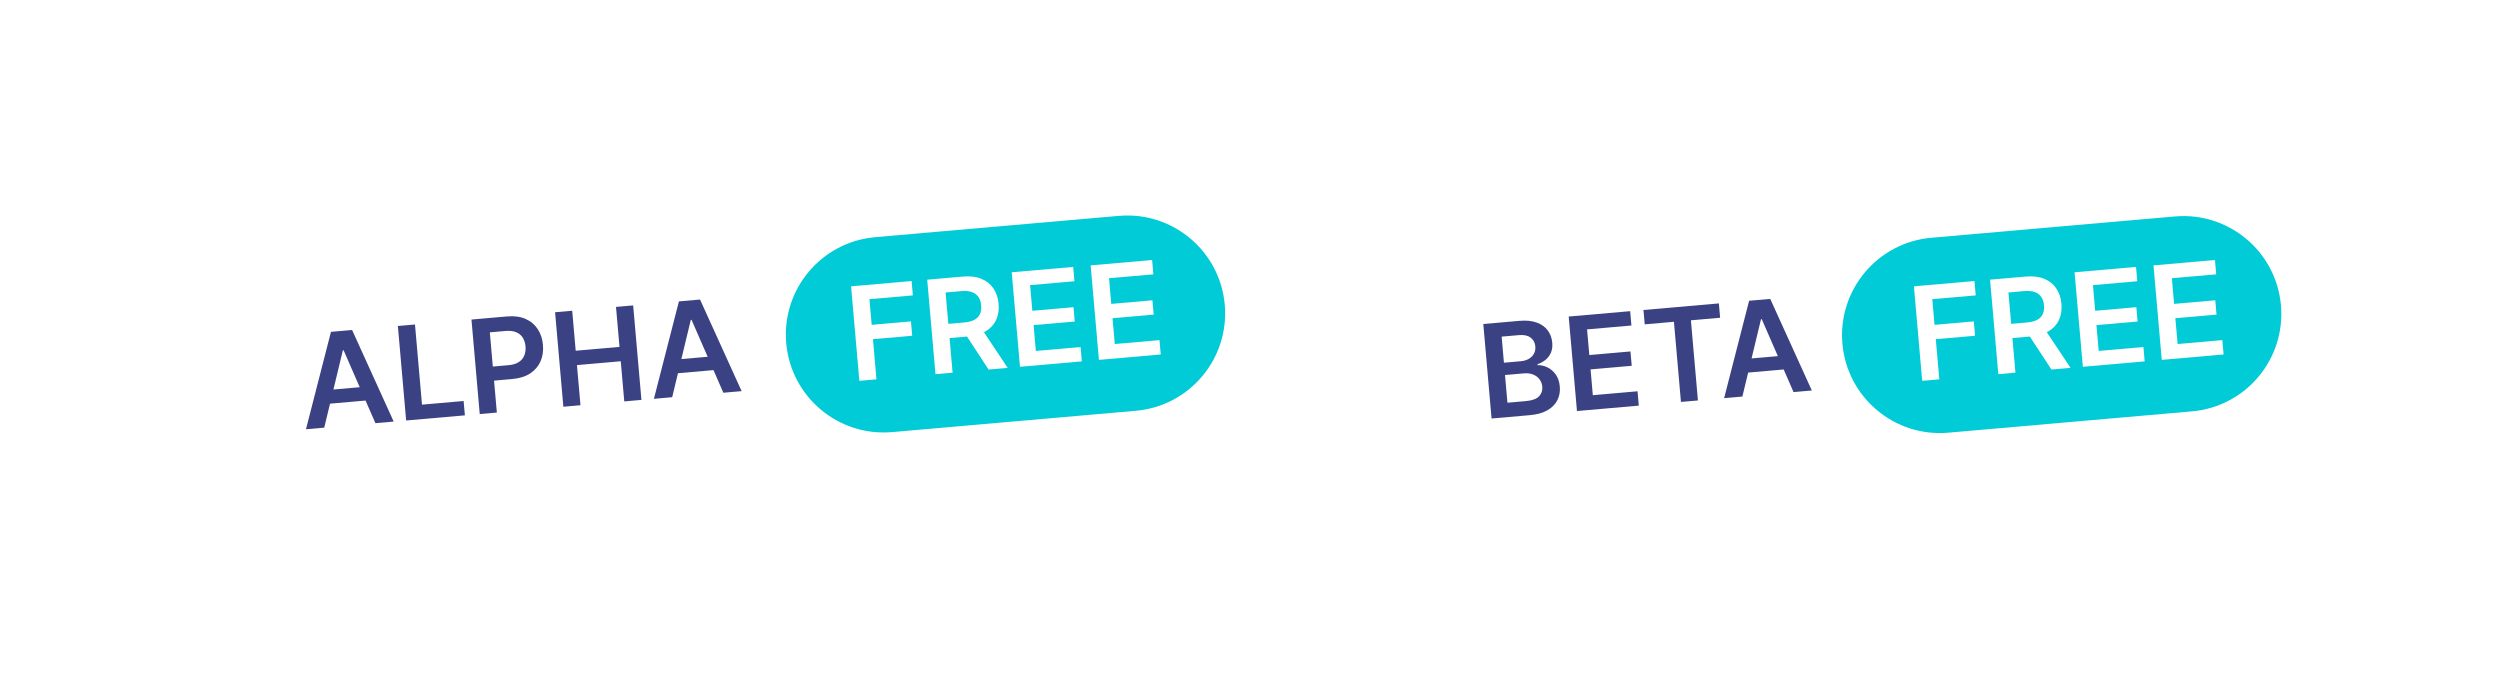 <svg width="299" height="83" viewBox="0 0 299 83" fill="none" xmlns="http://www.w3.org/2000/svg">
<g filter="url(#filter0_d_1106_22930)">
<g clip-path="url(#clip0_1106_22930)">
<rect x="22.91" y="18.563" width="124.2" height="26.8" rx="13.4" transform="rotate(-5 22.91 18.563)" fill="white"/>
<path d="M93.061 26.128C92.451 19.155 97.61 13.007 104.583 12.397L133.722 9.848C140.696 9.237 146.843 14.396 147.454 21.37C148.064 28.343 142.905 34.491 135.932 35.101L106.793 37.65C99.819 38.261 93.671 33.102 93.061 26.128Z" fill="#00CBD6" stroke="white" stroke-width="1.95"/>
<path d="M38.779 36.147L36.594 36.338L39.584 24.688L42.112 24.467L47.085 35.42L44.9 35.612L41.095 26.891L41.007 26.899L38.779 36.147ZM38.463 31.709L44.423 31.188L44.567 32.833L38.607 33.354L38.463 31.709ZM48.574 35.29L47.585 23.988L49.632 23.809L50.471 33.395L55.449 32.959L55.599 34.676L48.574 35.29ZM57.376 34.52L56.387 23.218L60.625 22.847C61.494 22.771 62.236 22.869 62.853 23.142C63.474 23.413 63.96 23.82 64.311 24.36C64.666 24.896 64.874 25.523 64.937 26.24C65.001 26.965 64.904 27.622 64.648 28.212C64.392 28.801 63.98 29.284 63.413 29.66C62.844 30.032 62.124 30.256 61.253 30.333L58.444 30.579L58.296 28.895L60.829 28.674C61.337 28.629 61.745 28.505 62.053 28.3C62.362 28.095 62.58 27.831 62.707 27.509C62.838 27.186 62.886 26.824 62.851 26.423C62.816 26.022 62.706 25.675 62.521 25.384C62.34 25.092 62.078 24.876 61.736 24.735C61.397 24.59 60.972 24.541 60.461 24.585L58.584 24.75L59.423 34.341L57.376 34.52ZM67.377 33.645L66.388 22.343L68.436 22.164L68.854 26.948L74.092 26.49L73.673 21.706L75.726 21.526L76.715 32.828L74.662 33.008L74.242 28.206L69.004 28.665L69.425 33.466L67.377 33.645ZM80.393 32.506L78.208 32.698L81.198 21.047L83.725 20.826L88.699 31.78L86.513 31.971L82.709 23.251L82.62 23.258L80.393 32.506ZM80.077 28.069L86.037 27.547L86.181 29.192L80.221 29.713L80.077 28.069Z" fill="#3B4283"/>
<path d="M102.778 30.548L101.789 19.246L109.029 18.612L109.179 20.329L103.986 20.783L104.255 23.851L108.951 23.44L109.101 25.157L104.405 25.568L104.825 30.369L102.778 30.548ZM111.883 29.751L110.895 18.449L115.133 18.078C116.001 18.002 116.743 18.089 117.358 18.34C117.977 18.59 118.461 18.974 118.81 19.492C119.163 20.006 119.371 20.623 119.434 21.344C119.497 22.069 119.398 22.712 119.135 23.272C118.876 23.829 118.461 24.279 117.891 24.621C117.32 24.96 116.6 25.168 115.732 25.244L112.713 25.508L112.565 23.808L115.307 23.568C115.815 23.524 116.225 23.418 116.536 23.25C116.848 23.078 117.068 22.849 117.199 22.563C117.333 22.273 117.383 21.928 117.348 21.527C117.313 21.126 117.204 20.791 117.021 20.521C116.837 20.248 116.577 20.052 116.241 19.933C115.904 19.811 115.479 19.772 114.968 19.817L113.092 19.981L113.931 29.572L111.883 29.751ZM117.274 24.119L120.52 28.996L118.235 29.196L115.039 24.315L117.274 24.119ZM121.991 28.867L121.002 17.565L128.353 16.922L128.503 18.638L123.2 19.102L123.468 22.17L128.391 21.74L128.541 23.456L123.618 23.887L123.888 26.972L129.236 26.504L129.386 28.22L121.991 28.867ZM131.431 28.041L130.442 16.739L137.793 16.096L137.943 17.812L132.639 18.276L132.908 21.345L137.831 20.914L137.981 22.63L133.058 23.061L133.328 26.146L138.676 25.678L138.826 27.394L131.431 28.041Z" fill="white"/>
</g>
<g clip-path="url(#clip1_1106_22930)">
<rect x="163.973" y="17.343" width="110.2" height="26.8" rx="13.4" transform="rotate(-5 163.973 17.343)" fill="white"/>
<path d="M219.381 26.198C218.771 19.224 223.929 13.076 230.903 12.466L260.041 9.917C267.015 9.307 273.163 14.465 273.773 21.439C274.383 28.413 269.224 34.56 262.251 35.17L233.112 37.72C226.139 38.33 219.991 33.171 219.381 26.198Z" fill="#00CBD6" stroke="white" stroke-width="1.95"/>
<path d="M178.391 35.054L177.402 23.752L181.729 23.373C182.545 23.302 183.236 23.371 183.799 23.581C184.366 23.787 184.803 24.099 185.11 24.517C185.421 24.935 185.601 25.424 185.649 25.983C185.69 26.443 185.636 26.844 185.488 27.187C185.34 27.526 185.125 27.81 184.845 28.038C184.565 28.267 184.244 28.441 183.884 28.562L183.894 28.672C184.297 28.659 184.692 28.749 185.08 28.941C185.471 29.129 185.802 29.416 186.072 29.8C186.343 30.184 186.504 30.663 186.554 31.237C186.605 31.822 186.51 32.36 186.267 32.852C186.024 33.341 185.63 33.744 185.083 34.062C184.536 34.381 183.83 34.578 182.966 34.654L178.391 35.054ZM180.289 33.164L182.491 32.971C183.234 32.906 183.757 32.718 184.059 32.406C184.365 32.09 184.499 31.707 184.459 31.259C184.43 30.924 184.321 30.629 184.132 30.375C183.943 30.118 183.688 29.925 183.37 29.797C183.05 29.666 182.679 29.618 182.256 29.655L179.999 29.853L180.289 33.164ZM179.87 28.379L181.895 28.202C182.249 28.171 182.561 28.079 182.833 27.925C183.105 27.768 183.311 27.563 183.452 27.31C183.597 27.052 183.654 26.758 183.625 26.427C183.587 25.989 183.401 25.642 183.067 25.386C182.737 25.129 182.27 25.027 181.667 25.08L179.597 25.261L179.87 28.379ZM188.605 34.16L187.616 22.858L194.967 22.215L195.117 23.931L189.813 24.395L190.082 27.464L195.004 27.033L195.155 28.749L190.232 29.18L190.502 32.265L195.849 31.797L196 33.513L188.605 34.16ZM196.709 23.792L196.559 22.076L205.576 21.287L205.727 23.003L202.233 23.309L203.072 32.895L201.041 33.072L200.202 23.486L196.709 23.792ZM208.389 32.429L206.204 32.621L209.194 20.97L211.721 20.749L216.695 31.703L214.509 31.894L210.705 23.174L210.616 23.181L208.389 32.429ZM208.073 27.992L214.033 27.47L214.177 29.115L208.217 29.636L208.073 27.992Z" fill="#3B4283"/>
<path d="M229.894 30.548L228.905 19.245L236.145 18.612L236.296 20.328L231.103 20.783L231.371 23.851L236.067 23.44L236.218 25.157L231.521 25.567L231.941 30.369L229.894 30.548ZM239 29.751L238.011 18.449L242.249 18.078C243.117 18.002 243.859 18.089 244.474 18.339C245.093 18.589 245.577 18.973 245.926 19.491C246.279 20.006 246.487 20.623 246.55 21.344C246.613 22.069 246.514 22.712 246.251 23.272C245.992 23.829 245.578 24.278 245.007 24.621C244.436 24.96 243.717 25.168 242.848 25.244L239.83 25.508L239.681 23.808L242.424 23.568C242.931 23.524 243.341 23.417 243.653 23.249C243.964 23.078 244.185 22.849 244.315 22.563C244.449 22.273 244.499 21.928 244.464 21.527C244.429 21.126 244.32 20.79 244.137 20.521C243.953 20.248 243.693 20.052 243.357 19.933C243.02 19.811 242.596 19.772 242.084 19.816L240.208 19.98L241.047 29.572L239 29.751ZM244.39 24.119L247.636 28.995L245.352 29.195L242.155 24.314L244.39 24.119ZM249.107 28.867L248.118 17.565L255.469 16.921L255.619 18.638L250.316 19.102L250.584 22.17L255.507 21.739L255.657 23.456L250.734 23.886L251.004 26.971L256.352 26.503L256.502 28.22L249.107 28.867ZM258.547 28.041L257.558 16.739L264.909 16.096L265.059 17.812L259.756 18.276L260.024 21.344L264.947 20.914L265.097 22.63L260.174 23.061L260.444 26.145L265.792 25.678L265.942 27.394L258.547 28.041Z" fill="white"/>
</g>
</g>
<defs>
<filter id="filter0_d_1106_22930" x="0.41" y="0.239" width="298.18" height="82.523" filterUnits="userSpaceOnUse" color-interpolation-filters="sRGB">
<feFlood flood-opacity="0" result="BackgroundImageFix"/>
<feColorMatrix in="SourceAlpha" type="matrix" values="0 0 0 0 0 0 0 0 0 0 0 0 0 0 0 0 0 0 127 0" result="hardAlpha"/>
<feOffset dy="15"/>
<feGaussianBlur stdDeviation="11.25"/>
<feComposite in2="hardAlpha" operator="out"/>
<feColorMatrix type="matrix" values="0 0 0 0 0.101 0 0 0 0 0.098 0 0 0 0 0.302 0 0 0 0.3 0"/>
<feBlend mode="normal" in2="BackgroundImageFix" result="effect1_dropShadow_1106_22930"/>
<feBlend mode="normal" in="SourceGraphic" in2="effect1_dropShadow_1106_22930" result="shape"/>
</filter>
<clipPath id="clip0_1106_22930">
<rect x="22.91" y="18.563" width="124.2" height="26.8" rx="13.4" transform="rotate(-5 22.91 18.563)" fill="white"/>
</clipPath>
<clipPath id="clip1_1106_22930">
<rect x="163.973" y="17.343" width="110.2" height="26.8" rx="13.4" transform="rotate(-5 163.973 17.343)" fill="white"/>
</clipPath>
</defs>
</svg>
